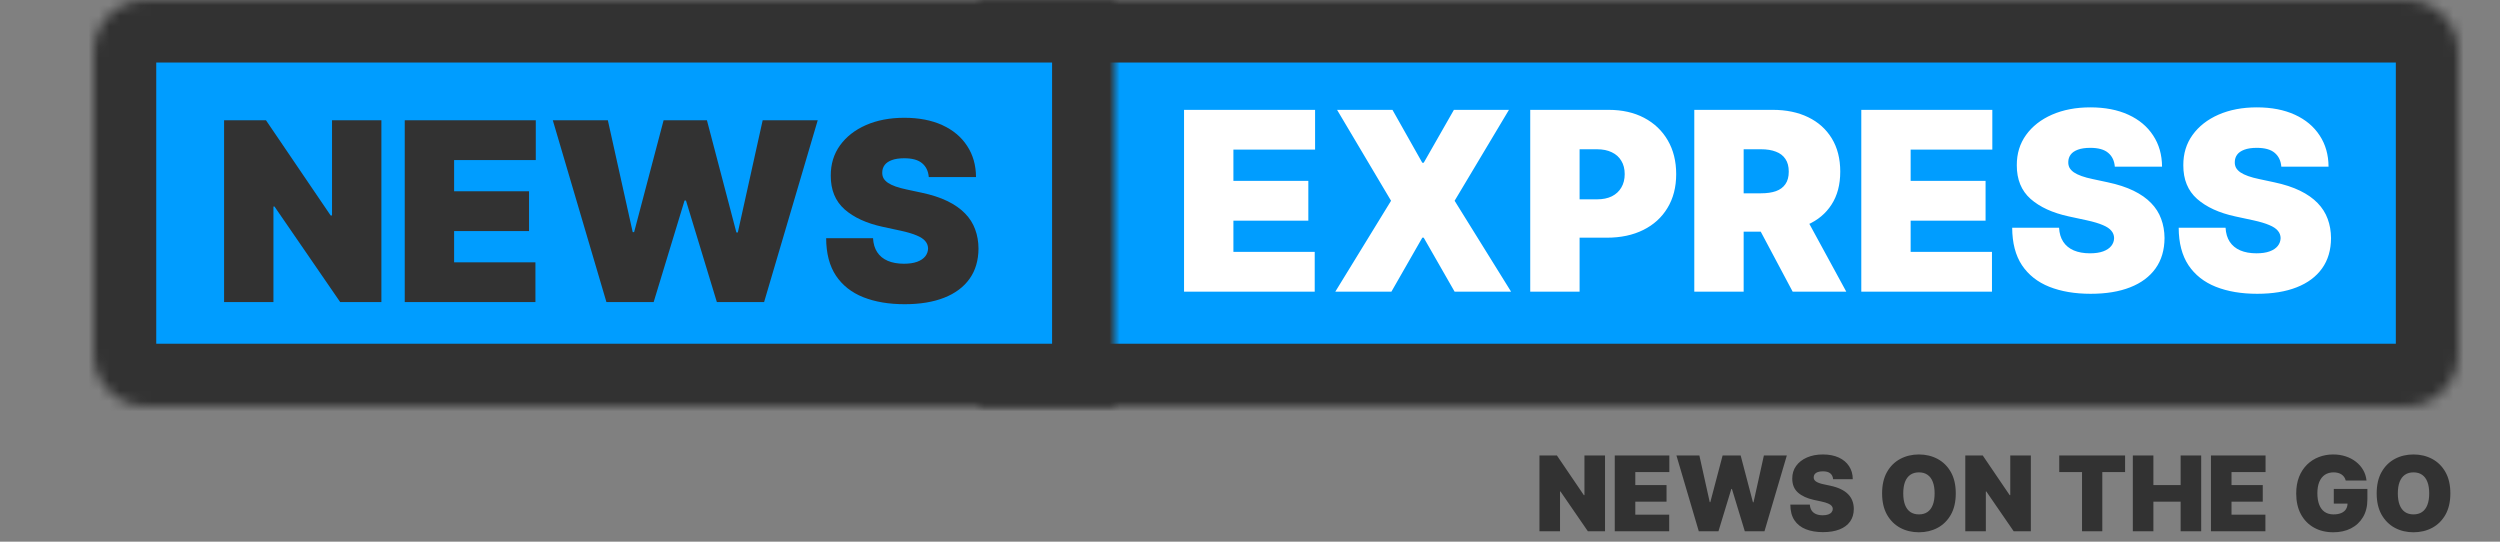 <svg width="240" height="52" viewBox="0 0 240 52" fill="none" xmlns="http://www.w3.org/2000/svg">
<rect x="0" y="0" width="240" height="52" fill="#808080" stroke="none"/>
<mask id="path-1-inside-1_16_1804" fill="white">
<path d="M94 0H231C233.761 0 236 2.239 236 5V34C236 36.761 233.761 39 231 39H94V0Z"/>
</mask>
<path d="M94 0H231C233.761 0 236 2.239 236 5V34C236 36.761 233.761 39 231 39H94V0Z" fill="#009DFF" stroke="#323232" stroke-width="12" mask="url(#path-1-inside-1_16_1804)"/>
<mask id="path-2-inside-2_16_1804" fill="white">
<path d="M9 5C9 2.239 11.239 0 14 0H107V39H14C11.239 39 9 36.761 9 34V5Z"/>
</mask>
<path d="M9 5C9 2.239 11.239 0 14 0H107V39H14C11.239 39 9 36.761 9 34V5Z" fill="#009DFF" stroke="#323232" stroke-width="12" mask="url(#path-2-inside-2_16_1804)"/>
<path d="M36.614 11.546V29H32.659L26.353 19.829H26.25V29H21.512V11.546H25.534L31.739 20.682H31.875V11.546H36.614ZM38.855 29V11.546H51.435V15.364H43.594V18.364H50.787V22.182H43.594V25.182H51.401V29H38.855ZM58.217 29L53.069 11.546H58.353L60.74 22.284H60.876L63.706 11.546H67.865L70.694 22.318H70.831L73.217 11.546H78.501L73.353 29H68.819L65.853 19.25H65.717L62.751 29H58.217ZM89.163 17C89.118 16.432 88.904 15.989 88.524 15.671C88.149 15.352 87.578 15.193 86.811 15.193C86.322 15.193 85.921 15.253 85.609 15.372C85.302 15.486 85.075 15.642 84.927 15.841C84.779 16.04 84.703 16.267 84.697 16.523C84.686 16.733 84.723 16.923 84.808 17.094C84.899 17.259 85.041 17.409 85.234 17.546C85.427 17.676 85.674 17.796 85.975 17.903C86.277 18.011 86.635 18.108 87.049 18.193L88.481 18.5C89.447 18.704 90.274 18.974 90.961 19.31C91.649 19.645 92.211 20.04 92.649 20.494C93.086 20.943 93.407 21.449 93.612 22.011C93.822 22.574 93.93 23.188 93.936 23.852C93.93 25 93.643 25.972 93.075 26.767C92.507 27.562 91.694 28.168 90.637 28.582C89.586 28.997 88.322 29.204 86.845 29.204C85.328 29.204 84.004 28.98 82.873 28.531C81.748 28.082 80.873 27.392 80.248 26.46C79.629 25.523 79.316 24.324 79.311 22.864H83.811C83.839 23.398 83.973 23.847 84.211 24.21C84.45 24.574 84.785 24.849 85.217 25.037C85.654 25.224 86.174 25.318 86.777 25.318C87.282 25.318 87.706 25.256 88.046 25.131C88.387 25.006 88.646 24.832 88.822 24.611C88.998 24.389 89.089 24.136 89.095 23.852C89.089 23.585 89.001 23.352 88.831 23.153C88.666 22.949 88.393 22.767 88.012 22.608C87.632 22.443 87.118 22.29 86.47 22.148L84.731 21.773C83.186 21.438 81.967 20.878 81.075 20.094C80.189 19.304 79.748 18.227 79.754 16.864C79.748 15.756 80.044 14.787 80.64 13.957C81.243 13.122 82.075 12.472 83.137 12.006C84.206 11.54 85.43 11.307 86.811 11.307C88.22 11.307 89.439 11.543 90.467 12.014C91.495 12.486 92.288 13.151 92.845 14.008C93.407 14.861 93.691 15.858 93.697 17H89.163Z" fill="#323232"/>
<path d="M113.668 28V10.546H126.248V14.364H118.407V17.364H125.6V21.182H118.407V24.182H126.213V28H113.668ZM133.677 10.546L136.541 15.625H136.677L139.575 10.546H144.859L139.643 19.273L145.064 28H139.643L136.677 22.818H136.541L133.575 28H128.189L133.541 19.273L128.359 10.546H133.677ZM146.902 28V10.546H154.436C155.732 10.546 156.865 10.801 157.837 11.312C158.809 11.824 159.564 12.543 160.104 13.469C160.644 14.395 160.914 15.477 160.914 16.716C160.914 17.966 160.635 19.048 160.078 19.963C159.527 20.878 158.752 21.582 157.752 22.077C156.757 22.571 155.596 22.818 154.266 22.818H149.766V19.136H153.311C153.868 19.136 154.343 19.04 154.735 18.847C155.132 18.648 155.436 18.366 155.647 18.003C155.863 17.639 155.971 17.21 155.971 16.716C155.971 16.216 155.863 15.79 155.647 15.438C155.436 15.079 155.132 14.807 154.735 14.619C154.343 14.426 153.868 14.329 153.311 14.329H151.641V28H146.902ZM162.652 28V10.546H170.186C171.482 10.546 172.615 10.781 173.587 11.253C174.559 11.724 175.314 12.403 175.854 13.29C176.394 14.176 176.664 15.239 176.664 16.477C176.664 17.727 176.385 18.781 175.828 19.639C175.277 20.497 174.502 21.145 173.502 21.582C172.507 22.02 171.346 22.239 170.016 22.239H165.516V18.557H169.061C169.618 18.557 170.093 18.489 170.485 18.352C170.882 18.21 171.186 17.986 171.397 17.679C171.613 17.372 171.721 16.972 171.721 16.477C171.721 15.977 171.613 15.571 171.397 15.258C171.186 14.94 170.882 14.707 170.485 14.56C170.093 14.406 169.618 14.329 169.061 14.329H167.391V28H162.652ZM172.88 19.989L177.243 28H172.096L167.834 19.989H172.88ZM178.684 28V10.546H191.263V14.364H183.422V17.364H190.615V21.182H183.422V24.182H191.229V28H178.684ZM203.022 16C202.977 15.432 202.764 14.989 202.383 14.671C202.008 14.352 201.437 14.193 200.67 14.193C200.181 14.193 199.781 14.253 199.468 14.372C199.162 14.486 198.934 14.642 198.787 14.841C198.639 15.04 198.562 15.267 198.556 15.523C198.545 15.733 198.582 15.923 198.667 16.094C198.758 16.259 198.9 16.409 199.093 16.546C199.287 16.676 199.534 16.796 199.835 16.903C200.136 17.011 200.494 17.108 200.909 17.193L202.341 17.5C203.306 17.704 204.133 17.974 204.821 18.31C205.508 18.645 206.071 19.04 206.508 19.494C206.946 19.943 207.267 20.449 207.471 21.011C207.681 21.574 207.789 22.188 207.795 22.852C207.789 24 207.502 24.972 206.934 25.767C206.366 26.562 205.554 27.168 204.497 27.582C203.446 27.997 202.181 28.204 200.704 28.204C199.187 28.204 197.863 27.98 196.733 27.531C195.608 27.082 194.733 26.392 194.108 25.46C193.488 24.523 193.176 23.324 193.17 21.864H197.67C197.699 22.398 197.832 22.847 198.071 23.21C198.309 23.574 198.645 23.849 199.076 24.037C199.514 24.224 200.034 24.318 200.636 24.318C201.142 24.318 201.565 24.256 201.906 24.131C202.247 24.006 202.505 23.832 202.681 23.611C202.858 23.389 202.949 23.136 202.954 22.852C202.949 22.585 202.86 22.352 202.69 22.153C202.525 21.949 202.252 21.767 201.872 21.608C201.491 21.443 200.977 21.29 200.329 21.148L198.591 20.773C197.045 20.438 195.826 19.878 194.934 19.094C194.048 18.304 193.608 17.227 193.613 15.864C193.608 14.756 193.903 13.787 194.5 12.957C195.102 12.122 195.934 11.472 196.997 11.006C198.065 10.54 199.289 10.307 200.67 10.307C202.079 10.307 203.298 10.543 204.326 11.014C205.355 11.486 206.147 12.151 206.704 13.008C207.267 13.861 207.551 14.858 207.556 16H203.022ZM219.007 16C218.961 15.432 218.748 14.989 218.368 14.671C217.993 14.352 217.422 14.193 216.654 14.193C216.166 14.193 215.765 14.253 215.453 14.372C215.146 14.486 214.919 14.642 214.771 14.841C214.623 15.04 214.547 15.267 214.541 15.523C214.529 15.733 214.566 15.923 214.652 16.094C214.743 16.259 214.885 16.409 215.078 16.546C215.271 16.676 215.518 16.796 215.819 16.903C216.12 17.011 216.478 17.108 216.893 17.193L218.325 17.5C219.291 17.704 220.118 17.974 220.805 18.31C221.493 18.645 222.055 19.04 222.493 19.494C222.93 19.943 223.251 20.449 223.456 21.011C223.666 21.574 223.774 22.188 223.779 22.852C223.774 24 223.487 24.972 222.919 25.767C222.35 26.562 221.538 27.168 220.481 27.582C219.43 27.997 218.166 28.204 216.689 28.204C215.172 28.204 213.848 27.98 212.717 27.531C211.592 27.082 210.717 26.392 210.092 25.46C209.473 24.523 209.16 23.324 209.154 21.864H213.654C213.683 22.398 213.816 22.847 214.055 23.21C214.294 23.574 214.629 23.849 215.061 24.037C215.498 24.224 216.018 24.318 216.62 24.318C217.126 24.318 217.549 24.256 217.89 24.131C218.231 24.006 218.49 23.832 218.666 23.611C218.842 23.389 218.933 23.136 218.939 22.852C218.933 22.585 218.845 22.352 218.674 22.153C218.51 21.949 218.237 21.767 217.856 21.608C217.475 21.443 216.961 21.29 216.314 21.148L214.575 20.773C213.029 20.438 211.811 19.878 210.919 19.094C210.032 18.304 209.592 17.227 209.598 15.864C209.592 14.756 209.887 13.787 210.484 12.957C211.086 12.122 211.919 11.472 212.981 11.006C214.049 10.54 215.274 10.307 216.654 10.307C218.064 10.307 219.282 10.543 220.311 11.014C221.339 11.486 222.132 12.151 222.689 13.008C223.251 13.861 223.535 14.858 223.541 16H219.007Z" fill="white"/>
<path d="M154.082 43.727V51H152.434L149.806 47.179H149.763V51H147.789V43.727H149.465L152.05 47.534H152.107V43.727H154.082ZM155.016 51V43.727H160.257V45.318H156.99V46.568H159.987V48.159H156.99V49.409H160.243V51H155.016ZM163.083 51L160.938 43.727H163.14L164.134 48.202H164.191L165.37 43.727H167.103L168.282 48.216H168.339L169.333 43.727H171.535L169.39 51H167.501L166.265 46.938H166.208L164.972 51H163.083ZM175.977 46C175.958 45.763 175.869 45.579 175.711 45.446C175.555 45.313 175.317 45.247 174.997 45.247C174.793 45.247 174.626 45.272 174.496 45.322C174.368 45.369 174.274 45.434 174.212 45.517C174.151 45.6 174.119 45.695 174.116 45.801C174.112 45.889 174.127 45.968 174.162 46.039C174.2 46.108 174.26 46.17 174.34 46.227C174.421 46.282 174.523 46.331 174.649 46.376C174.774 46.421 174.924 46.462 175.096 46.497L175.693 46.625C176.095 46.71 176.44 46.823 176.726 46.962C177.013 47.102 177.247 47.267 177.43 47.456C177.612 47.643 177.746 47.854 177.831 48.088C177.918 48.322 177.963 48.578 177.966 48.855C177.963 49.333 177.844 49.738 177.607 50.07C177.37 50.401 177.032 50.653 176.591 50.826C176.153 50.999 175.627 51.085 175.011 51.085C174.379 51.085 173.827 50.992 173.356 50.805C172.888 50.618 172.523 50.33 172.263 49.942C172.005 49.551 171.874 49.052 171.872 48.443H173.747C173.759 48.666 173.814 48.853 173.914 49.004C174.013 49.156 174.153 49.271 174.333 49.349C174.515 49.427 174.732 49.466 174.983 49.466C175.193 49.466 175.37 49.44 175.512 49.388C175.654 49.336 175.762 49.264 175.835 49.171C175.908 49.079 175.946 48.974 175.949 48.855C175.946 48.744 175.91 48.647 175.839 48.564C175.77 48.479 175.656 48.403 175.498 48.337C175.339 48.268 175.125 48.204 174.855 48.145L174.131 47.989C173.487 47.849 172.979 47.616 172.607 47.289C172.238 46.96 172.054 46.511 172.057 45.943C172.054 45.481 172.177 45.078 172.426 44.732C172.677 44.384 173.024 44.113 173.466 43.919C173.912 43.725 174.422 43.628 174.997 43.628C175.584 43.628 176.092 43.726 176.52 43.923C176.949 44.119 177.279 44.396 177.511 44.754C177.746 45.109 177.864 45.524 177.866 46H175.977ZM187.754 47.364C187.754 48.173 187.597 48.856 187.282 49.413C186.967 49.967 186.542 50.387 186.007 50.673C185.472 50.957 184.876 51.099 184.218 51.099C183.555 51.099 182.956 50.956 182.421 50.67C181.888 50.381 181.464 49.959 181.149 49.406C180.837 48.849 180.681 48.169 180.681 47.364C180.681 46.554 180.837 45.872 181.149 45.318C181.464 44.762 181.888 44.342 182.421 44.057C182.956 43.771 183.555 43.628 184.218 43.628C184.876 43.628 185.472 43.771 186.007 44.057C186.542 44.342 186.967 44.762 187.282 45.318C187.597 45.872 187.754 46.554 187.754 47.364ZM185.723 47.364C185.723 46.928 185.665 46.561 185.549 46.263C185.436 45.962 185.266 45.735 185.041 45.581C184.819 45.425 184.544 45.347 184.218 45.347C183.891 45.347 183.615 45.425 183.39 45.581C183.168 45.735 182.998 45.962 182.882 46.263C182.769 46.561 182.712 46.928 182.712 47.364C182.712 47.799 182.769 48.167 182.882 48.468C182.998 48.766 183.168 48.994 183.39 49.15C183.615 49.304 183.891 49.381 184.218 49.381C184.544 49.381 184.819 49.304 185.041 49.15C185.266 48.994 185.436 48.766 185.549 48.468C185.665 48.167 185.723 47.799 185.723 47.364ZM194.961 43.727V51H193.313L190.685 47.179H190.642V51H188.668V43.727H190.344L192.929 47.534H192.986V43.727H194.961ZM197.688 45.318V43.727H204.009V45.318H201.821V51H199.875V45.318H197.688ZM204.752 51V43.727H206.726V46.568H209.34V43.727H211.314V51H209.34V48.159H206.726V51H204.752ZM212.252 51V43.727H217.493V45.318H214.226V46.568H217.224V48.159H214.226V49.409H217.479V51H212.252ZM225.188 46.128C225.157 46.002 225.109 45.892 225.042 45.798C224.976 45.7 224.893 45.619 224.794 45.553C224.697 45.484 224.583 45.433 224.453 45.4C224.325 45.364 224.184 45.347 224.03 45.347C223.699 45.347 223.416 45.426 223.181 45.584C222.949 45.743 222.772 45.972 222.649 46.27C222.528 46.568 222.468 46.928 222.468 47.349C222.468 47.776 222.526 48.14 222.642 48.443C222.758 48.746 222.931 48.978 223.16 49.139C223.39 49.3 223.675 49.381 224.016 49.381C224.317 49.381 224.566 49.337 224.765 49.249C224.967 49.162 225.117 49.037 225.216 48.876C225.316 48.715 225.365 48.526 225.365 48.308L225.706 48.344H224.044V46.938H227.269V47.946C227.269 48.609 227.128 49.176 226.846 49.647C226.567 50.116 226.181 50.476 225.689 50.727C225.199 50.975 224.636 51.099 224.002 51.099C223.294 51.099 222.672 50.949 222.137 50.648C221.602 50.348 221.185 49.919 220.884 49.363C220.586 48.807 220.436 48.145 220.436 47.378C220.436 46.776 220.528 46.244 220.71 45.78C220.895 45.316 221.15 44.924 221.477 44.604C221.804 44.282 222.181 44.04 222.61 43.876C223.038 43.711 223.498 43.628 223.988 43.628C224.418 43.628 224.819 43.689 225.188 43.812C225.56 43.933 225.887 44.106 226.172 44.331C226.458 44.553 226.689 44.818 226.864 45.123C227.039 45.428 227.146 45.763 227.184 46.128H225.188ZM235.235 47.364C235.235 48.173 235.077 48.856 234.763 49.413C234.448 49.967 234.023 50.387 233.488 50.673C232.953 50.957 232.356 51.099 231.698 51.099C231.035 51.099 230.436 50.956 229.901 50.67C229.368 50.381 228.945 49.959 228.63 49.406C228.317 48.849 228.161 48.169 228.161 47.364C228.161 46.554 228.317 45.872 228.63 45.318C228.945 44.762 229.368 44.342 229.901 44.057C230.436 43.771 231.035 43.628 231.698 43.628C232.356 43.628 232.953 43.771 233.488 44.057C234.023 44.342 234.448 44.762 234.763 45.318C235.077 45.872 235.235 46.554 235.235 47.364ZM233.204 47.364C233.204 46.928 233.146 46.561 233.03 46.263C232.916 45.962 232.747 45.735 232.522 45.581C232.299 45.425 232.025 45.347 231.698 45.347C231.371 45.347 231.095 45.425 230.871 45.581C230.648 45.735 230.479 45.962 230.363 46.263C230.249 46.561 230.192 46.928 230.192 47.364C230.192 47.799 230.249 48.167 230.363 48.468C230.479 48.766 230.648 48.994 230.871 49.15C231.095 49.304 231.371 49.381 231.698 49.381C232.025 49.381 232.299 49.304 232.522 49.15C232.747 48.994 232.916 48.766 233.03 48.468C233.146 48.167 233.204 47.799 233.204 47.364Z" fill="#323232"/>
</svg>
